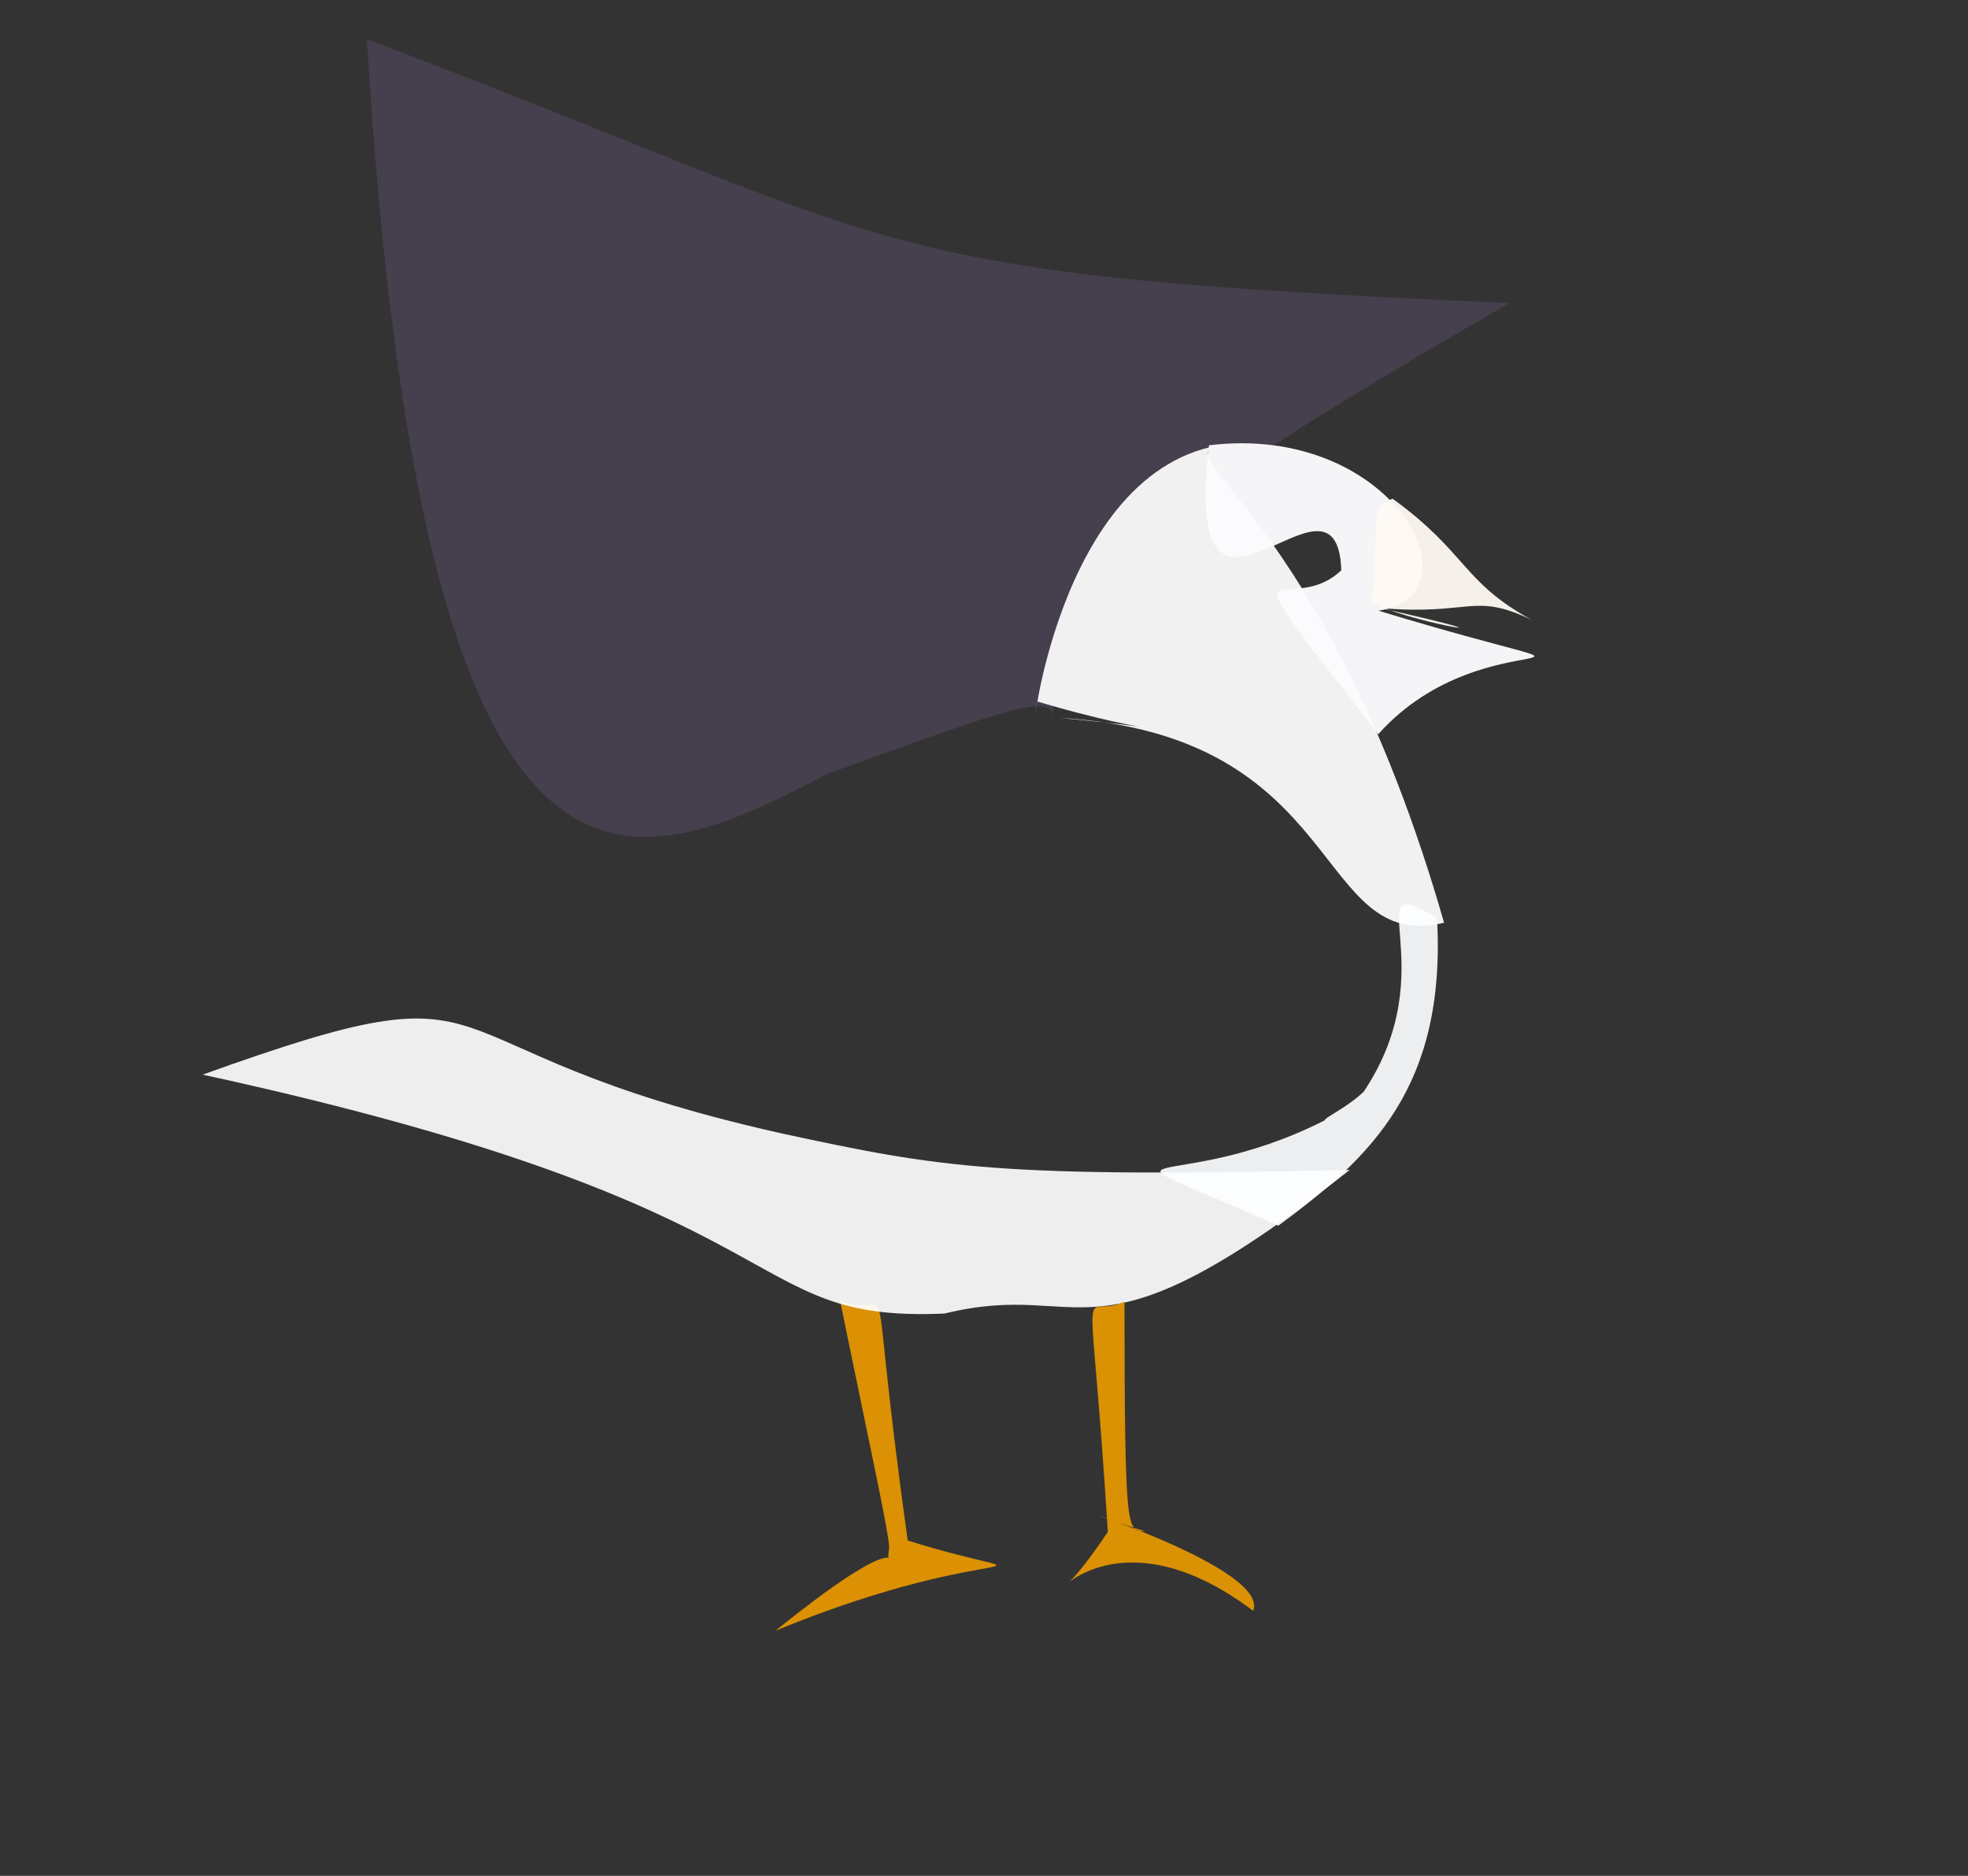 <?xml version="1.0" ?>
<svg xmlns="http://www.w3.org/2000/svg" version="1.1" width="512" height="488">
  <rect width="100%" height="100%" fill="#333333" stroke="none"/>
  <defs/>
  <g>
    <path d="M 273.566 188.029 C 275.695 179.208 262.688 184.163 215.35 201.286 C 163.535 228.357 110.099 252.229 95.45 10.207 C 239.836 64.729 220.273 71.332 392.676 78.852 C 272.581 147.897 277.246 157.534 273.566 188.029" stroke-width="0.0" fill="rgb(138, 109, 170)" opacity="0.228" stroke="rgb(3, 253, 250)" stroke-opacity="0.633" stroke-linecap="round" stroke-linejoin="round"/>
    <path d="M 375.695 240.059 C 341.586 248.241 350.767 191.053 275.747 186.774 C 313.509 190.244 301.438 191.935 269.86 182.495 C 267.722 200.67 273.635 121.2 319.116 115.557 C 299.379 117.147 344.649 131.594 375.695 240.059" stroke-width="0.0" fill="rgb(255, 255, 255)" opacity="0.928" stroke="rgb(109, 133, 113)" stroke-opacity="0.02" stroke-linecap="round" stroke-linejoin="round"/>
    <path d="M 236.16 400.762 C 276.826 413.463 262.763 399.226 201.785 424.204 C 240.511 392.959 229.529 412.037 231.332 402.845 C 231.473 399.587 226.294 376.221 218.52 338.221 C 233.929 344.919 224.782 319.506 236.16 400.762" stroke-width="0.0" fill="rgb(229, 151, 0)" opacity="0.942" stroke="rgb(28, 13, 13)" stroke-opacity="0.562" stroke-linecap="round" stroke-linejoin="round"/>
    <path d="M 351.164 304.347 C 282.912 358.333 283.521 332.406 245.762 341.715 C 190.601 344.163 213.183 314.446 52.725 279.566 C 137.687 248.989 103.86 272.531 202.948 294.766 C 245.061 303.882 259.49 306.435 351.164 304.347" stroke-width="0.0" fill="rgb(255, 255, 255)" opacity="0.917" stroke="rgb(183, 89, 247)" stroke-opacity="0.896" stroke-linecap="round" stroke-linejoin="round"/>
    <path d="M 358.628 158.877 C 433.493 181.549 387.185 158.819 358.548 191.034 C 315.964 135.985 334.586 162.02 348.963 148.351 C 347.779 115.522 307.161 178.284 314.543 115.841 C 362.482 110.015 385.619 154.761 358.628 158.877" stroke-width="0.0" fill="rgb(251, 250, 252)" opacity="0.968" stroke="rgb(13, 102, 171)" stroke-opacity="0.668" stroke-linecap="round" stroke-linejoin="round"/>
    <path d="M 297.974 398.4 C 258.318 385.714 330.981 406.439 326.033 419.057 C 282.382 386.154 265.533 432.295 288.22 398.533 C 283.544 324.19 280.831 344.227 292.548 338.606 C 292.624 399.856 293.154 398.065 297.974 398.4" stroke-width="0.0" fill="rgb(230, 152, 0)" opacity="0.934" stroke="rgb(52, 71, 86)" stroke-opacity="0.946" stroke-linecap="round" stroke-linejoin="round"/>
    <path d="M 398.429 161.232 C 383.19 153.954 382.707 160.212 359.135 158.188 C 403.137 168.071 363.316 161.393 356.686 156.412 C 359.39 137.484 355.522 131.855 362.33 129.751 C 381.798 143.896 380.309 151.287 398.429 161.232" stroke-width="0.0" fill="rgb(255, 250, 243)" opacity="0.948" stroke="rgb(41, 242, 56)" stroke-opacity="0.249" stroke-linecap="round" stroke-linejoin="round"/>
    <path d="M 373.862 238.855 C 376.286 282.716 356.717 301.063 332.58 318.86 C 278.697 294.955 304.207 312.023 344.67 291.433 C 344.482 290.8 350.423 288.172 354.791 283.991 C 376.566 251.51 351.995 225.468 373.862 238.855" stroke-width="0.0" fill="rgb(253, 254, 255)" opacity="0.92" stroke="rgb(132, 135, 82)" stroke-opacity="0.518" stroke-linecap="round" stroke-linejoin="round"/>
  </g>
</svg>

